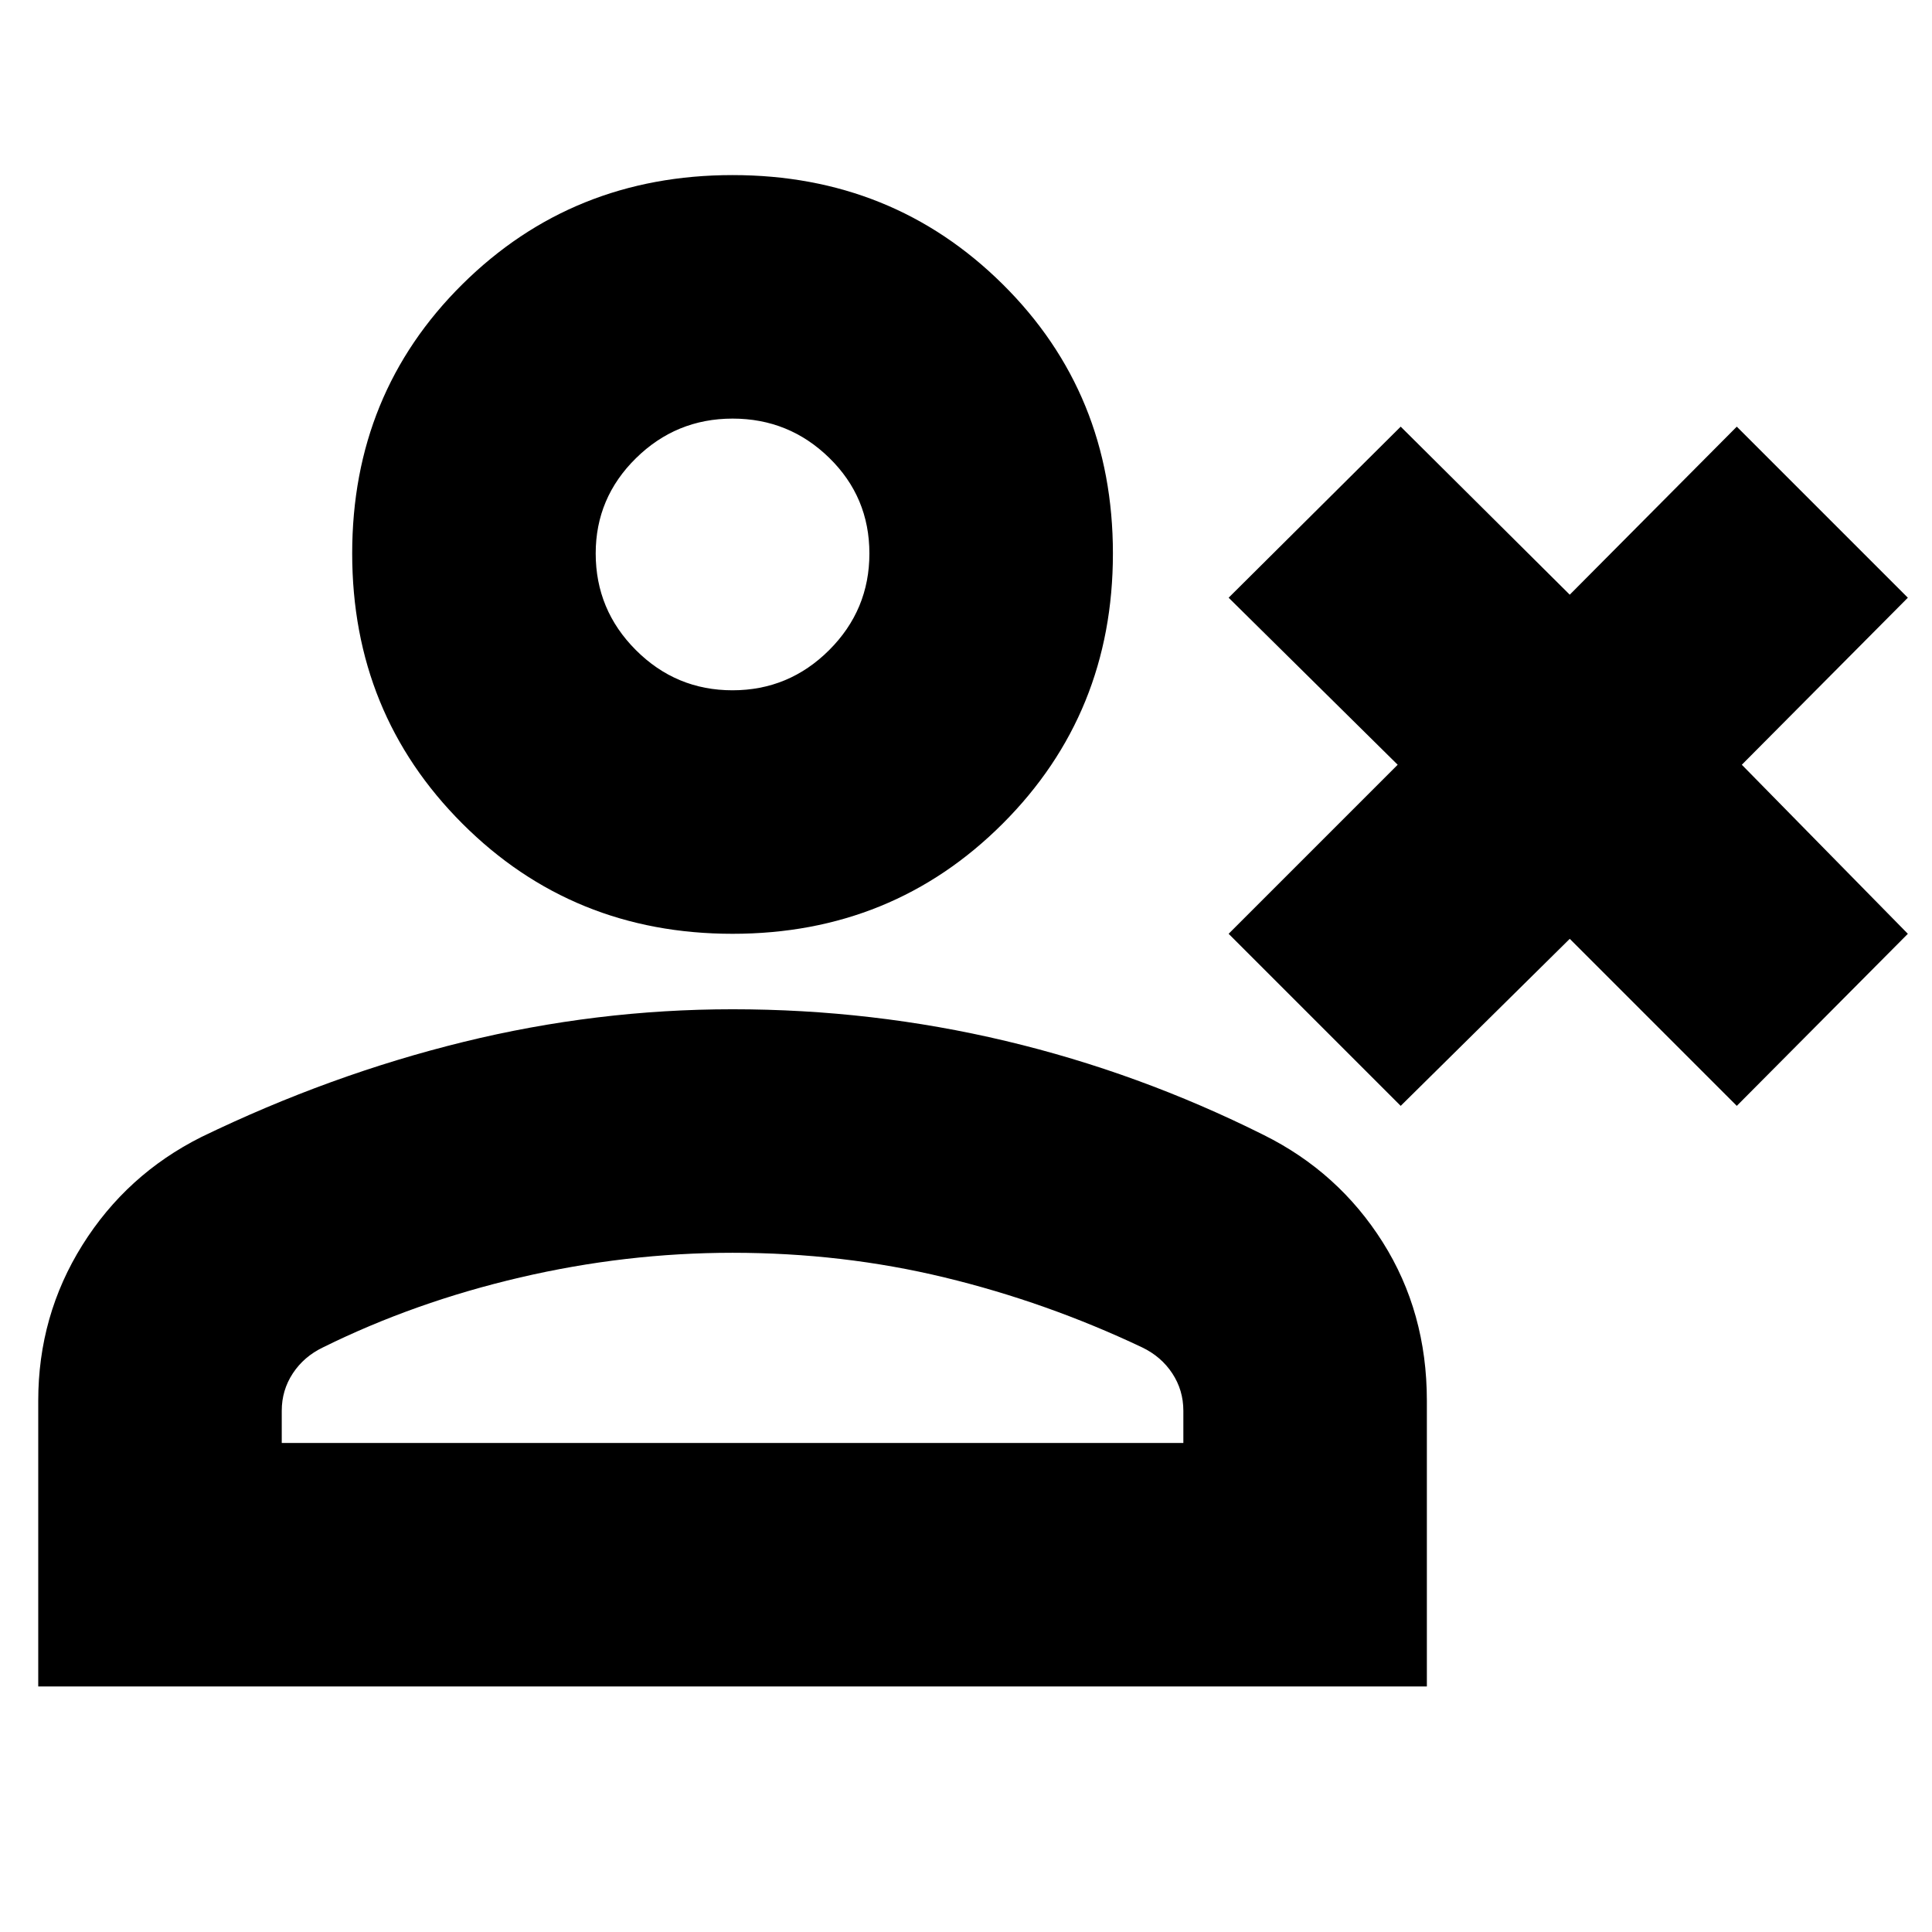 <svg xmlns="http://www.w3.org/2000/svg" height="24" viewBox="0 -960 960 960" width="24"><path d="M696-410.5 610.5-496l84-84-84-83 85.5-85 84 83.5 83-83.5 85 85-82.5 83 82.5 84-85 85.5-83-83-84 83ZM364-496q-79.5 0-134.25-54.75T175-685q0-79.5 54.75-133.75T364-873q79.5 0 134.25 54.25T553-685q0 79.5-54.75 134.25T364-496ZM19-122v-142q0-42.302 21.945-77.349 21.946-35.047 59.077-53.662Q164-426 230.209-442.25 296.418-458.5 364-458.5q69.5 0 135.75 15.75t128.228 46.739q37.131 18.469 59.077 53.24Q709-308 709-264.055V-122H19Zm121-121h448v-16q0-10.219-5.5-18.58-5.5-8.361-15-12.92-47.5-22.5-98.175-34.75Q418.651-337.5 364-337.5q-53 0-105.5 12.25t-98 34.75q-9.5 4.559-15 12.92T140-259v16Zm223.965-374Q392-617 412-636.965q20-19.964 20-48Q432-713 412.035-732.5q-19.964-19.5-48-19.5Q336-752 316-732.319 296-712.638 296-685q0 28.05 19.965 48.025 19.964 19.975 48 19.975Zm.035-68Zm0 442Z"/></svg>